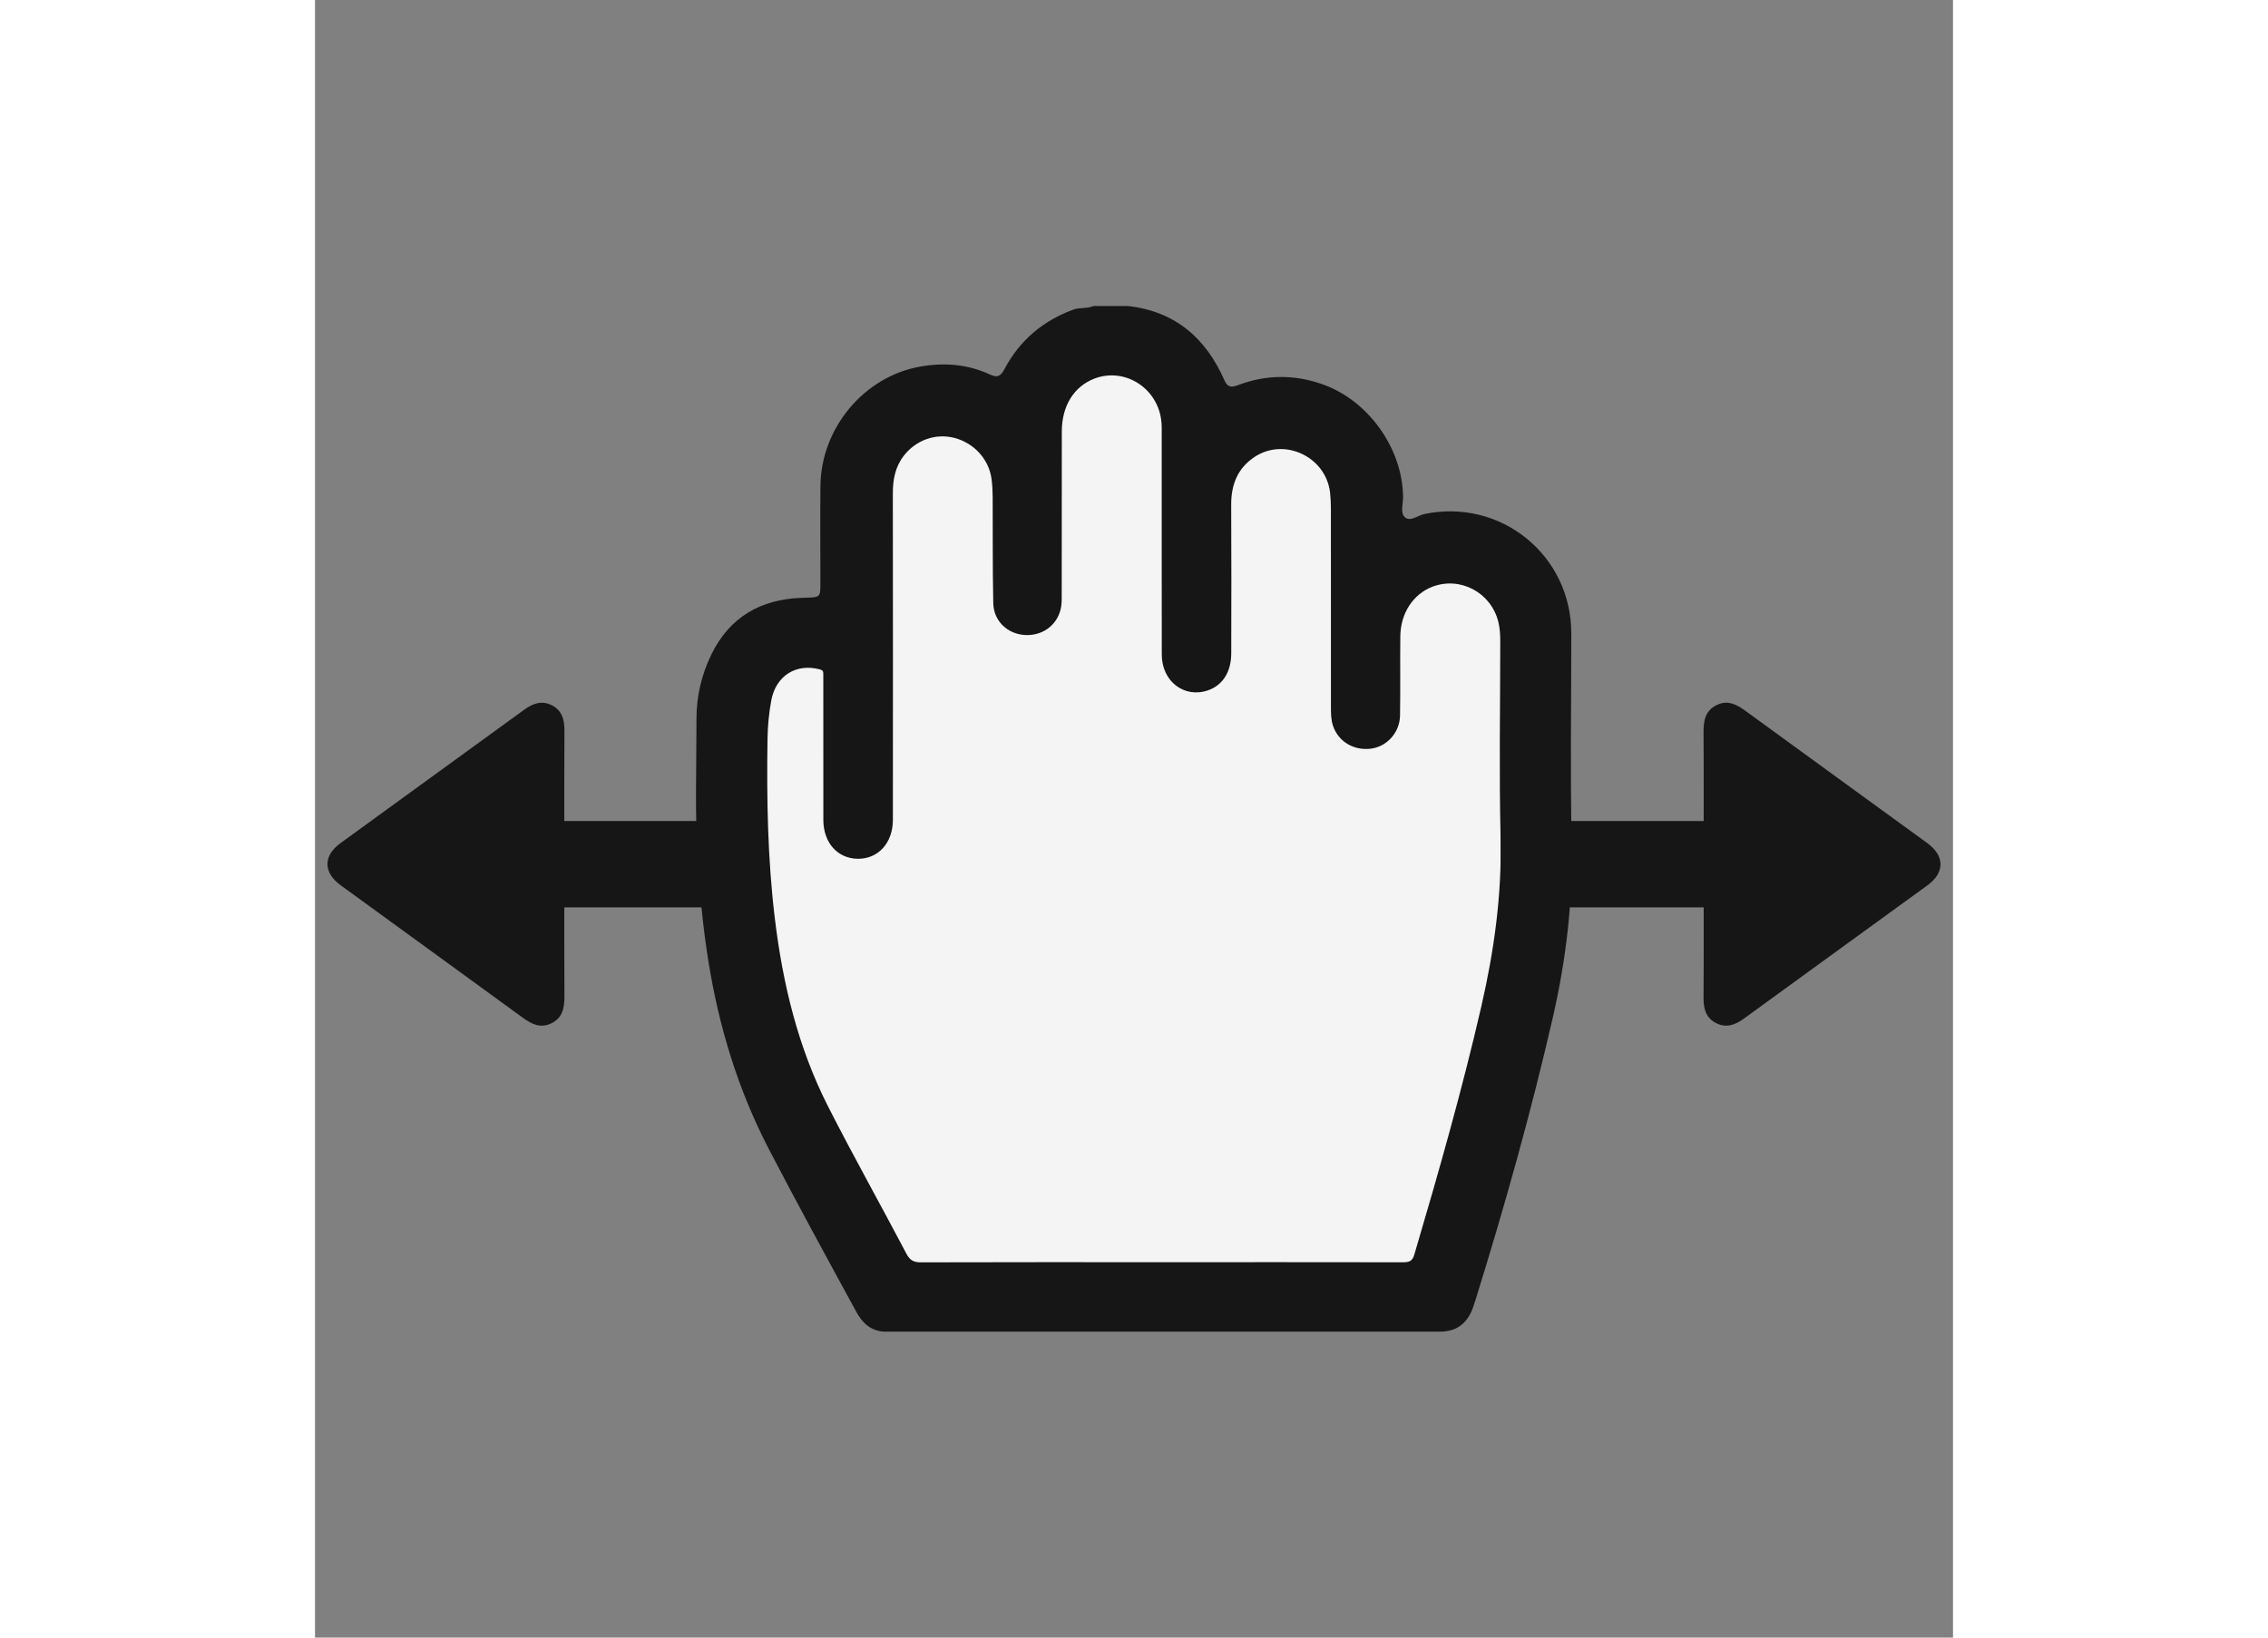 <?xml version="1.0" encoding="utf-8"?>
<!-- Generator: Adobe Illustrator 16.0.3, SVG Export Plug-In . SVG Version: 6.00 Build 0)  -->
<!DOCTYPE svg PUBLIC "-//W3C//DTD SVG 1.1//EN" "http://www.w3.org/Graphics/SVG/1.1/DTD/svg11.dtd">
<svg version="1.1" id="Capa_1" xmlns="http://www.w3.org/2000/svg" xmlns:xlink="http://www.w3.org/1999/xlink" x="0px" y="0px"
	 width="36px" height="26px" viewBox="0 0 100 100" enable-background="new 0 0 100 100" xml:space="preserve">
<rect x="0" y="0" width="100" height="100" fill="#808080" stroke="none"/>
<path id="Trazo" fill-rule="evenodd" clip-rule="evenodd" fill="#161616" d="M68.821,81.315c-11.377,0-22.753,0-34.13,0
	c-0.785-0.073-1.274-0.53-1.64-1.199c-1.794-3.29-3.591-6.58-5.323-9.906c-1.892-3.633-3.068-7.494-3.714-11.529
	c-0.322-2.013-0.517-4.033-0.646-6.069c-0.183-2.913-0.078-5.824-0.079-8.737c0-1.371,0.318-2.718,0.933-3.959
	c1.113-2.246,2.996-3.315,5.452-3.408c1.277-0.049,1.178,0.07,1.179-1.212c0.002-1.875-0.016-3.75,0.004-5.625
	c0.036-3.534,2.663-6.679,6.09-7.285c1.454-0.257,2.888-0.153,4.244,0.478c0.446,0.208,0.66,0.136,0.898-0.319
	c0.921-1.749,2.339-2.951,4.196-3.635c0.405-0.149,0.852-0.048,1.25-0.224c0.693,0,1.386,0,2.08,0
	c2.895,0.318,4.778,1.96,5.913,4.554c0.196,0.449,0.457,0.415,0.829,0.275c1.704-0.644,3.417-0.657,5.14-0.053
	c2.801,0.982,4.896,3.905,4.93,6.883c0.004,0.422-0.188,0.967,0.108,1.237c0.331,0.302,0.79-0.11,1.195-0.194
	c4.668-0.971,8.966,2.516,8.967,7.291c0.001,4.237-0.07,8.477,0.023,12.712c0.078,3.635-0.335,7.188-1.146,10.72
	c-1.336,5.821-2.95,11.566-4.724,17.267c-0.019,0.059-0.04,0.115-0.058,0.173C70.506,80.553,69.951,81.257,68.821,81.315z"/>
<path id="Relleno" fill-rule="evenodd" clip-rule="evenodd" fill="#F4F4F4" d="M51.674,77.076c-4.892,0-9.786-0.006-14.679,0.009
	c-0.443,0.002-0.677-0.124-0.889-0.528c-1.582-3.004-3.243-5.965-4.782-8.989c-1.836-3.611-2.771-7.496-3.253-11.502
	c-0.438-3.631-0.5-7.276-0.446-10.928c0.011-0.793,0.087-1.586,0.231-2.368c0.28-1.511,1.532-2.292,2.992-1.885
	c0.162,0.044,0.182,0.127,0.183,0.253c0.001,0.143,0.001,0.286,0.001,0.429c0,2.833-0.004,5.667,0.002,8.501
	c0.002,1.391,0.864,2.354,2.094,2.374c1.25,0.018,2.151-0.964,2.152-2.379c0.004-6.645,0.006-13.292-0.003-19.938
	c-0.001-0.839,0.144-1.614,0.668-2.293c0.743-0.962,1.946-1.39,3.095-1.09c1.205,0.315,2.112,1.316,2.265,2.522
	c0.046,0.363,0.066,0.73,0.067,1.097c0.013,2.161-0.011,4.321,0.037,6.481c0.023,1.059,0.835,1.837,1.855,1.929
	c1.07,0.096,1.997-0.526,2.254-1.55c0.075-0.291,0.069-0.605,0.069-0.909c0.006-3.323,0-6.646,0.006-9.97
	c0.002-1.555,0.741-2.741,1.978-3.218c1.881-0.726,3.929,0.602,4.105,2.665c0.022,0.243,0.016,0.489,0.016,0.734
	c0.002,4.485-0.004,8.97,0.004,13.455c0.004,1.63,1.37,2.675,2.817,2.179c0.897-0.307,1.421-1.12,1.424-2.266
	c0.006-3.018,0.014-6.035-0.003-9.052c-0.01-1.228,0.385-2.247,1.426-2.935c1.834-1.214,4.364-0.006,4.612,2.19
	c0.035,0.323,0.046,0.651,0.049,0.977c0.003,4.036,0.002,8.073,0.002,12.109c0,0.388,0.003,0.776,0.129,1.148
	c0.326,0.959,1.27,1.523,2.314,1.389c0.973-0.124,1.759-0.981,1.775-2.021c0.029-1.611-0.001-3.221,0.018-4.832
	c0.014-1.42,0.785-2.588,1.967-3.038c1.686-0.64,3.56,0.352,4.011,2.125c0.101,0.398,0.123,0.803,0.123,1.213
	c-0.003,3.997-0.074,7.993,0.02,11.987c0.082,3.495-0.395,6.901-1.171,10.286c-1.177,5.114-2.612,10.155-4.099,15.186
	c-0.121,0.409-0.332,0.459-0.697,0.458C61.5,77.072,56.588,77.076,51.674,77.076z"/>
<g id="Flecha">
	<rect x="72.39" y="50.136" fill-rule="evenodd" clip-rule="evenodd" fill="#161616" width="13.944" height="5.272"/>
	<path fill-rule="evenodd" clip-rule="evenodd" fill="#161616" d="M84.777,52.78c0-2.685,0.012-5.369-0.006-8.053
		c-0.004-0.697,0.092-1.317,0.785-1.665c0.669-0.336,1.218-0.058,1.763,0.339c3.698,2.698,7.404,5.385,11.105,8.078
		c1.08,0.787,1.086,1.804,0.015,2.584c-3.733,2.713-7.47,5.418-11.199,8.136c-0.52,0.378-1.06,0.591-1.675,0.291
		c-0.64-0.312-0.798-0.874-0.794-1.549C84.789,58.222,84.778,55.5,84.777,52.78z"/>
</g>
<g id="Flecha_2_">
	<rect x="13.666" y="50.136" fill-rule="evenodd" clip-rule="evenodd" fill="#161616" width="13.944" height="5.272"/>
	<path fill-rule="evenodd" clip-rule="evenodd" fill="#161616" d="M15.221,52.765c0,2.685-0.009,5.367,0.006,8.052
		c0.004,0.698-0.091,1.318-0.784,1.665c-0.67,0.336-1.218,0.059-1.763-0.339c-3.699-2.698-7.404-5.385-11.106-8.078
		c-1.079-0.785-1.087-1.802-0.013-2.583c3.73-2.713,7.468-5.42,11.198-8.135c0.521-0.378,1.059-0.592,1.676-0.292
		c0.64,0.313,0.796,0.876,0.792,1.549C15.211,47.324,15.221,50.044,15.221,52.765z"/>
</g>
</svg>

